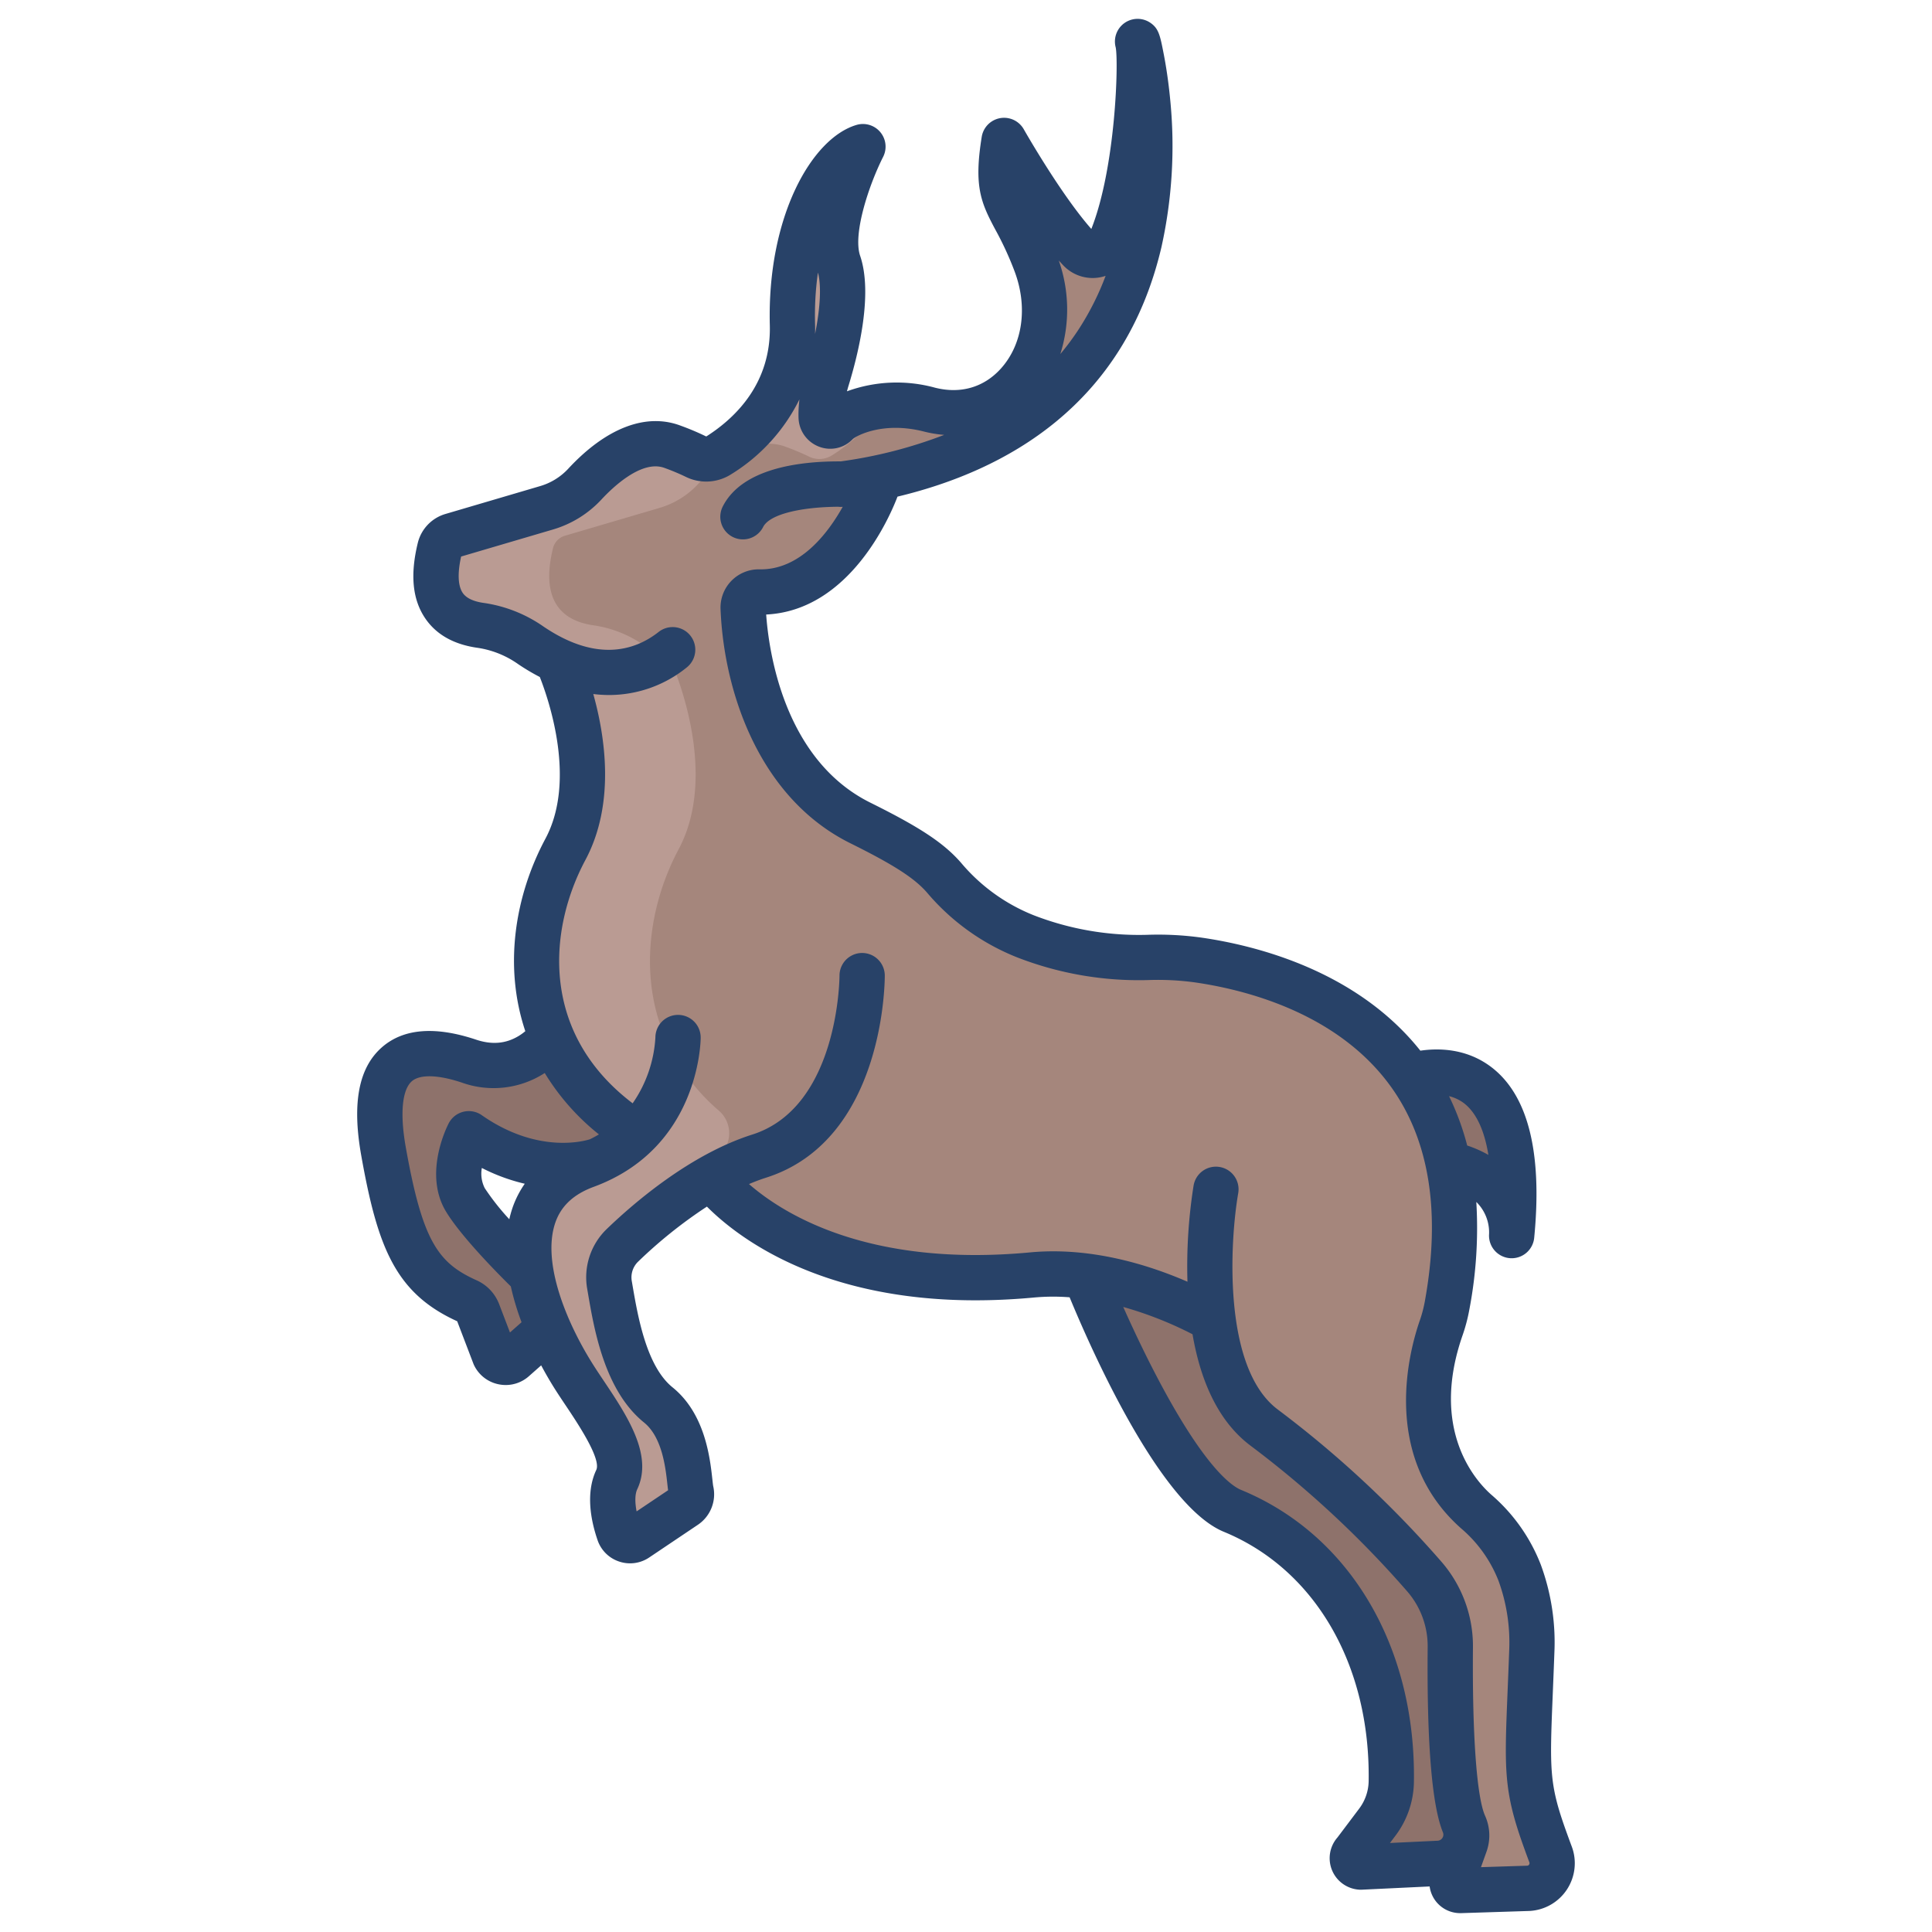 <svg id="Layer_1" height="512" viewBox="0 0 512 512" width="512" xmlns="http://www.w3.org/2000/svg" data-name="Layer 1"><path d="m373.91 285.12c4.15-1.29 31.59-8.02 26.7 42.33.38-14.55-13.13-18.24-16.78-18.96a62.127 62.127 0 0 0 -9.92-23.37z" fill="#8e726b"/><path d="m388.05 483.59a6.788 6.788 0 0 1 .19 5.25l-1.69 4.71-25.95 1.24a2.35 2.35 0 0 1 -1.54-4.01l5.92-7.86a18.352 18.352 0 0 0 3.72-10.75c.54-34.1-15.98-61.03-42.1-71.78-16.86-6.94-38.6-61.34-38.93-62.19 13.3 1.7 25.67 6.94 33.8 11.51 1.48 11.21 5.23 22.37 13.54 28.61a277.5 277.5 0 0 1 42.49 39.54 28.134 28.134 0 0 1 6.85 18.66c-.13 14.13.18 39.08 3.7 47.07z" fill="#8e726b"/><path d="m168.7 300.45c-11.52-7.37-18.66-16.34-22.57-25.78-7.13-17.2-3.56-35.98 3.71-49.59 11.14-20.84-1.82-49.43-2.1-50.06a.01.01 0 0 1 -.01-.01 47.619 47.619 0 0 1 -7.07-4 31.108 31.108 0 0 0 -13.17-5.26c-14.07-1.91-12.52-13.97-10.94-20.46a4.588 4.588 0 0 1 3.17-3.32l25.06-7.37a22.542 22.542 0 0 0 10.16-6.25c4.94-5.34 14.26-13.36 23.32-9.93a65.186 65.186 0 0 1 6.09 2.56 6.231 6.231 0 0 0 6.14-.31c6.43-4.11 20.03-14.61 19.52-34.65-.7-26.97 10.45-44.74 18.68-47.16 0 0-10.14 19.98-6.42 30.88 3.04 8.9-1.39 25.06-3.13 30.69a35.028 35.028 0 0 0 -1.46 7.43 22.711 22.711 0 0 0 -.06 2.73 2.361 2.361 0 0 0 4.02 1.64c2.32-2.46 11.87-6.93 24.66-3.68 21.03 5.35 36.59-16.44 28.19-38.77-6.4-17-11.17-15.36-8.4-32.56 0 0 11.02 19.47 20.04 28.97a4.814 4.814 0 0 0 7.85-1.37c7.68-17.21 8.67-48.81 7.54-53.61a1.461 1.461 0 0 1 -.04-.2c.55 1.3 26.57 102.73-78.68 117.34a92.714 92.714 0 0 1 9.66.52s-9.81 28.41-31.33 28.02a4.13 4.13 0 0 0 -4.19 4.28c.66 16.6 7.16 45.07 31.06 56.93 12.29 6.1 18.24 9.97 22.19 14.52a54.925 54.925 0 0 0 21.51 15.5 83.345 83.345 0 0 0 32.42 5.62 78.049 78.049 0 0 1 13.32.67c14.08 2.01 41.06 8.69 56.47 30.71a62.127 62.127 0 0 1 9.92 23.37c2.17 10.4 2.34 22.77-.34 37.49a40.01 40.01 0 0 1 -1.55 5.9c-2.59 7.42-9.33 32.25 9.26 48.69a41.142 41.142 0 0 1 11.51 16.21 53.424 53.424 0 0 1 3.23 20.86c-1.1 30.24-2.2 33.87 3.42 49.58.54 1.51 1.06 2.92 1.55 4.21a6.659 6.659 0 0 1 -5.85 8.99l-18.04.58a2.158 2.158 0 0 1 -2.1-2.89l1.63-4.56 1.69-4.71a6.788 6.788 0 0 0 -.19-5.25c-3.52-7.99-3.83-32.94-3.7-47.07a28.134 28.134 0 0 0 -6.85-18.66 277.5 277.5 0 0 0 -42.49-39.54c-8.31-6.24-12.06-17.4-13.54-28.61-8.13-4.57-20.5-9.81-33.8-11.51l-.01-.01a64.021 64.021 0 0 0 -14.12-.32c-62.28 5.84-85.03-25.82-85.03-25.82a123.526 123.526 0 0 0 -23.57 17.98 11.789 11.789 0 0 0 -3.42 10.52c1.52 8.78 3.81 24.4 12.93 31.77 8.17 6.61 8.02 19.79 8.7 22.83a3.8 3.8 0 0 1 -1.59 3.98l-12.86 8.63a3.094 3.094 0 0 1 -4.66-1.54c-1.3-3.78-2.68-9.7-.6-14.11 3.35-7.11-5.69-18.37-11.23-27.08a94.886 94.886 0 0 1 -6.88-12.9 65.9 65.9 0 0 1 -4.49-14.26c-2.25-12.37.61-23.89 14.42-28.97 1.18-.43 2.29-.9 3.36-1.41.03-.01.04-.02.06-.02a.109.109 0 0 0 .04-.02 35.71 35.71 0 0 0 9.98-7z" fill="#a5867c"/><path d="m168.7 300.45a35.71 35.71 0 0 1 -9.98 7 .076.076 0 0 0 -.04.02c-.02 0-.03.01-.06.02-1.33.48-16.43 5.51-34.38-7.03 0 0-5.3 10.3-.9 17.54s17.5 19.87 17.5 19.87a65.9 65.9 0 0 0 4.49 14.26l-9.14 8.08a3.31 3.31 0 0 1 -5.14-.98l-4.37-11.45a5.447 5.447 0 0 0 -2.85-3.02c-13.17-5.92-17.7-14.4-22.19-39.61-4.72-26.46 8.48-28.67 22.62-23.94a19.168 19.168 0 0 0 21.87-6.54c3.91 9.44 11.05 18.41 22.57 25.78z" fill="#8e726b"/><path d="m174.45 372.32c-9.12-7.37-11.41-22.99-12.93-31.77a11.789 11.789 0 0 1 3.42-10.52c1.6-1.536 3.558-3.342 5.8-5.272 1.471-6.908 5.823-12.66 14.517-15.858 1.18-.43 2.29-.9 3.36-1.41.03-.01.04-.02.06-.02a.109.109 0 0 0 .04-.02l.122-.058a7.894 7.894 0 0 0 1.708-13.023 52.982 52.982 0 0 1 -14.42-19.7c-7.13-17.2-3.56-35.98 3.71-49.59 11.14-20.84-1.82-49.43-2.1-50.06a.01.01 0 0 1 -.01-.01 47.619 47.619 0 0 1 -7.07-4 31.108 31.108 0 0 0 -13.17-5.26c-14.07-1.91-12.52-13.97-10.94-20.46a4.588 4.588 0 0 1 3.17-3.32l25.06-7.37a22.542 22.542 0 0 0 10.16-6.25c4.94-5.34 14.26-13.36 23.32-9.93a65.261 65.261 0 0 1 6.07 2.55 6.24 6.24 0 0 0 6.155-.3 45.159 45.159 0 0 0 13.559-13.085c-6.415.655-10.911 3.059-12.4 4.642a2.361 2.361 0 0 1 -4.02-1.64 22.711 22.711 0 0 1 .06-2.73 35.028 35.028 0 0 1 1.46-7.43c1.74-5.63 6.17-21.79 3.13-30.69-3.72-10.9 6.42-30.88 6.42-30.88-8.23 2.42-19.38 20.19-18.68 47.16.51 20.04-13.09 30.54-19.52 34.65a6.231 6.231 0 0 1 -6.14.31 65.186 65.186 0 0 0 -6.09-2.56c-9.06-3.43-18.38 4.59-23.32 9.93a22.542 22.542 0 0 1 -10.16 6.25l-25.06 7.37a4.588 4.588 0 0 0 -3.17 3.32c-1.58 6.49-3.13 18.55 10.94 20.46a31.108 31.108 0 0 1 13.17 5.26 47.619 47.619 0 0 0 7.07 4 .01.01 0 0 0 .01.01c.28.63 13.24 29.22 2.1 50.06-7.27 13.61-10.84 32.39-3.71 49.59 3.91 9.44 11.05 18.41 22.57 25.78a35.71 35.71 0 0 1 -9.98 7 .109.109 0 0 1 -.04.02c-.02 0-.03.01-.06.02-1.07.51-2.18.98-3.36 1.41-13.81 5.08-16.67 16.6-14.42 28.97a65.9 65.9 0 0 0 4.49 14.26 94.886 94.886 0 0 0 6.88 12.9c5.54 8.71 14.58 19.97 11.23 27.08-2.08 4.41-.7 10.33.6 14.11a3.094 3.094 0 0 0 4.66 1.54l12.86-8.63a3.8 3.8 0 0 0 1.59-3.98c-.681-3.036-.531-16.216-8.701-22.826z" fill="#ba9b93"/><path d="m416.523 489.323c-.473-1.264-.981-2.644-1.51-4.126-4.488-12.541-4.336-16.225-3.5-36.674.129-3.152.275-6.675.42-10.661a59.618 59.618 0 0 0 -3.6-23.191 46.777 46.777 0 0 0 -13.159-18.593c-4-3.536-16.357-17.029-7.572-42.224a45.483 45.483 0 0 0 1.79-6.8 114.886 114.886 0 0 0 1.847-28.521 11.29 11.29 0 0 1 3.369 8.758 6 6 0 0 0 5.629 6.146c.125.008.25.011.374.011a6 6 0 0 0 5.967-5.419c2.2-22.563-1.612-37.77-11.317-45.2-6.563-5.021-14.014-5.1-18.851-4.389-16.861-21.181-43.434-27.874-58.12-29.979a83.981 83.981 0 0 0 -14.336-.723 77.214 77.214 0 0 1 -30.091-5.218 48.63 48.63 0 0 1 -19.147-13.843c-4.538-5.224-10.83-9.4-24.046-15.955-23.02-11.419-26.955-40.4-27.625-49.867 22.294-1.069 32.946-26.351 34.8-31.241 28.892-6.922 60.094-24.288 69.921-66.006a123.633 123.633 0 0 0 2.387-38.808c-.5-5.4-1.224-9.751-1.749-12.452-.959-4.933-1.317-6.779-3.533-8.3a6.009 6.009 0 0 0 -9.2 6.512c.785 3.842 0 31.816-6.457 48.115-8.164-9.268-17.8-26.232-17.9-26.411a6 6 0 0 0 -11.146 2c-2.11 13.068-.23 17.387 3.561 24.5a85.222 85.222 0 0 1 5.143 11.136c3.549 9.431 2.177 19.288-3.582 25.725-4.5 5.025-10.717 6.84-17.511 5.114a38.459 38.459 0 0 0 -23.323.961q.191-.747.423-1.506c2.62-8.527 6.5-24.335 3.069-34.393-1.994-5.837 2.361-18.852 6.088-26.225a6 6 0 0 0 -7.047-8.47c-11.877 3.5-23.719 24.306-22.979 53.07.393 15.239-8.893 24.419-16.751 29.437a.224.224 0 0 1 -.223 0 69.306 69.306 0 0 0 -6.657-2.807c-9.192-3.477-19.793.6-29.849 11.474a16.438 16.438 0 0 1 -7.449 4.559l-25.058 7.376a10.622 10.622 0 0 0 -7.3 7.654c-2.068 8.483-1.418 15.034 1.986 20.028 2.942 4.315 7.642 6.938 13.971 7.8a24.954 24.954 0 0 1 10.61 4.285 55.6 55.6 0 0 0 5.769 3.432c2.5 6.378 9.67 27.531 1.487 42.844-8.137 15.232-11.095 33.865-5.332 51.014a14.172 14.172 0 0 1 -1.81 1.3c-3.383 2.034-7.059 2.344-11.24.947-10.815-3.616-19.178-2.963-24.854 1.939-6.241 5.388-8.066 14.792-5.58 28.748 4.333 24.331 9.044 36.486 25.431 43.94l4.287 11.223c.075.194.159.385.253.571a9.247 9.247 0 0 0 6.557 4.936 9.41 9.41 0 0 0 1.769.169 9.239 9.239 0 0 0 6.14-2.338l3.247-2.872c1.476 2.762 2.817 4.974 3.731 6.412.9 1.411 1.884 2.888 2.9 4.4 3.035 4.539 9.349 13.984 7.973 16.905-2.893 6.145-1.407 13.516.35 18.618a9.019 9.019 0 0 0 5.7 5.651 9.057 9.057 0 0 0 7.985-1.076l12.857-8.639a9.734 9.734 0 0 0 4.1-10.255c-.055-.269-.15-1.135-.227-1.83-.62-5.638-1.91-17.37-10.557-24.363-6.926-5.6-9.2-18.882-10.566-26.818l-.226-1.312a5.791 5.791 0 0 1 1.673-5.176 123.764 123.764 0 0 1 18.234-14.589c9 9.036 35.075 28.93 86.767 24.085a55.764 55.764 0 0 1 9.351-.051c5.958 14.421 24.074 55.232 40.865 62.143 24.158 9.94 38.865 35.282 38.383 66.135a12.458 12.458 0 0 1 -2.514 7.235l-5.747 7.63a8.35 8.35 0 0 0 5.877 13.847c.094 0 .189.007.283.007s.19 0 .286-.007l17.977-.859a8.151 8.151 0 0 0 8.07 7.073h.273l18.042-.575.152-.007a12.66 12.66 0 0 0 11.12-17.091zm-134.748-419a10.713 10.713 0 0 0 11.025 2.849c.069-.021.138-.043.2-.066a73.1 73.1 0 0 1 -6.951 13.873 67.422 67.422 0 0 1 -5.049 6.838 39.2 39.2 0 0 0 -.416-24.788q.601.671 1.191 1.289zm106.193 222.042c3.233 2.474 5.413 7.157 6.471 13.7a30.778 30.778 0 0 0 -5.616-2.491 69.513 69.513 0 0 0 -4.807-13.078 10.693 10.693 0 0 1 3.952 1.869zm-171.206-220.131c.937 3.435.629 9.318-.761 16.277q.039-1.312 0-2.646a81.133 81.133 0 0 1 .761-13.631zm-89.088 223.3a6 6 0 0 0 -8.771 2.175c-.7 1.36-6.659 13.569-.689 23.4 3.97 6.539 13.524 16.22 17.156 19.8a70.427 70.427 0 0 0 2.846 9.494l-3.07 2.715-2.859-7.486a11.369 11.369 0 0 0 -6-6.348c-10.176-4.578-14.31-10.306-18.742-35.192-1.587-8.908-1-15.309 1.608-17.561 2.152-1.859 6.966-1.728 13.208.359a24.951 24.951 0 0 0 22-2.53 62.085 62.085 0 0 0 14.358 16.268q-1.137.679-2.392 1.291c-1.717.548-14.002 3.852-28.653-6.381zm11.395 18.167a25.883 25.883 0 0 0 -3.312 6.567 28.652 28.652 0 0 0 -.786 2.847 64.51 64.51 0 0 1 -6.5-8.231 8.468 8.468 0 0 1 -.776-5.361 49.707 49.707 0 0 0 11.374 4.182zm241.893 174.11-12.608.6 1.422-1.889a24.2 24.2 0 0 0 4.926-14.265c.562-35.895-16.993-65.561-45.814-77.421-2.578-1.061-9.956-6.191-22.762-30.855-3.316-6.386-6.236-12.644-8.458-17.622a98.672 98.672 0 0 1 18.366 7.236c1.967 11.487 6.359 22.756 15.368 29.521a269.647 269.647 0 0 1 41.56 38.657 22.13 22.13 0 0 1 5.386 14.681c-.233 25.484 1.125 42 4.036 49.123a1.6 1.6 0 0 1 .1.895 1.623 1.623 0 0 1 -1.522 1.343zm24.261 6.323a.611.611 0 0 1 -.463.293l-12.29.391 1.395-3.893a12.753 12.753 0 0 0 -.323-9.769c-2.21-5-3.4-21.668-3.194-44.591a34.126 34.126 0 0 0 -8.308-22.637 281.846 281.846 0 0 0 -43.432-40.406c-14.814-11.125-12.586-45.1-10.478-57.248a6 6 0 1 0 -11.82-2.067 136.951 136.951 0 0 0 -1.621 25.462c-10.335-4.491-25.641-9.281-41.7-7.772-42.607 3.988-65.233-10.033-74.5-18.107 1.492-.63 3-1.206 4.514-1.688 31.25-9.928 31.479-51.794 31.474-53.571a6 6 0 0 0 -12 .037c0 .347-.158 34.806-23.108 42.1-16.311 5.182-31.171 17.91-38.577 25.036a17.772 17.772 0 0 0 -5.176 15.877l.222 1.288c1.648 9.6 4.405 25.674 14.847 34.119 4.805 3.885 5.7 11.99 6.175 16.344.065.587.123 1.118.187 1.6l-8.341 5.6c-.482-2.5-.435-4.582.174-5.874 4.267-9.062-2.7-19.488-8.853-28.688-.96-1.435-1.9-2.834-2.747-4.172-7.223-11.36-13.682-27.227-10.146-37.693 1.512-4.476 4.853-7.61 10.211-9.583 27.874-10.261 28.336-38.345 28.343-39.536a6 6 0 0 0 -5.97-6.031h-.031a6 6 0 0 0 -6 5.97 34.023 34.023 0 0 1 -6.028 17.464c-24.563-18.638-22.4-45.992-12.521-64.485 7.942-14.864 5.262-32.634 2.088-43.981a34.562 34.562 0 0 0 4.2.264 32.73 32.73 0 0 0 20.547-7.29 6 6 0 1 0 -7.426-9.427c-6 4.724-16.159 8.311-30.517-1.429a36.778 36.778 0 0 0 -15.732-6.244c-2.817-.383-4.725-1.28-5.67-2.667-.894-1.312-1.667-4.043-.425-9.642l24.269-7.144a28.438 28.438 0 0 0 12.872-7.924c3.038-3.286 10.755-10.682 16.795-8.4a59.447 59.447 0 0 1 5.528 2.312 12.281 12.281 0 0 0 12.053-.619 48.494 48.494 0 0 0 18.14-19.873q-.094.778-.154 1.546a29.532 29.532 0 0 0 -.083 3.425 8.428 8.428 0 0 0 5.492 7.584 8.208 8.208 0 0 0 8.864-2.024c.946-.88 8.028-4.765 18.846-2.016a31.827 31.827 0 0 0 5.4.893 121.816 121.816 0 0 1 -27.429 7.025c-10.785-.059-26.088 1.776-31.258 11.954a6 6 0 1 0 10.7 5.434c1.789-3.522 10.489-5.3 19.878-5.367a5.953 5.953 0 0 0 1.21.016c-3.98 7.118-11.371 16.794-22.083 16.571a10.124 10.124 0 0 0 -10.291 10.52c.886 22.2 10.385 50.157 34.391 62.065 11.48 5.695 16.988 9.238 20.319 13.074a60.512 60.512 0 0 0 23.881 17.168 88.96 88.96 0 0 0 34.748 6.019 72.4 72.4 0 0 1 12.3.607c13.368 1.916 37.9 8.052 52 27.63 10.253 14.233 13.279 33.388 9 56.932a33.41 33.41 0 0 1 -1.314 5c-2.843 8.154-10.455 36.229 10.953 55.163a34.933 34.933 0 0 1 9.872 13.815 47.662 47.662 0 0 1 2.849 18.546c-.144 3.963-.288 7.468-.417 10.6-.857 20.863-1.088 26.469 4.186 41.209.551 1.542 1.08 2.983 1.574 4.3a.635.635 0 0 1 -.071.609z" fill="#284268"/></svg>